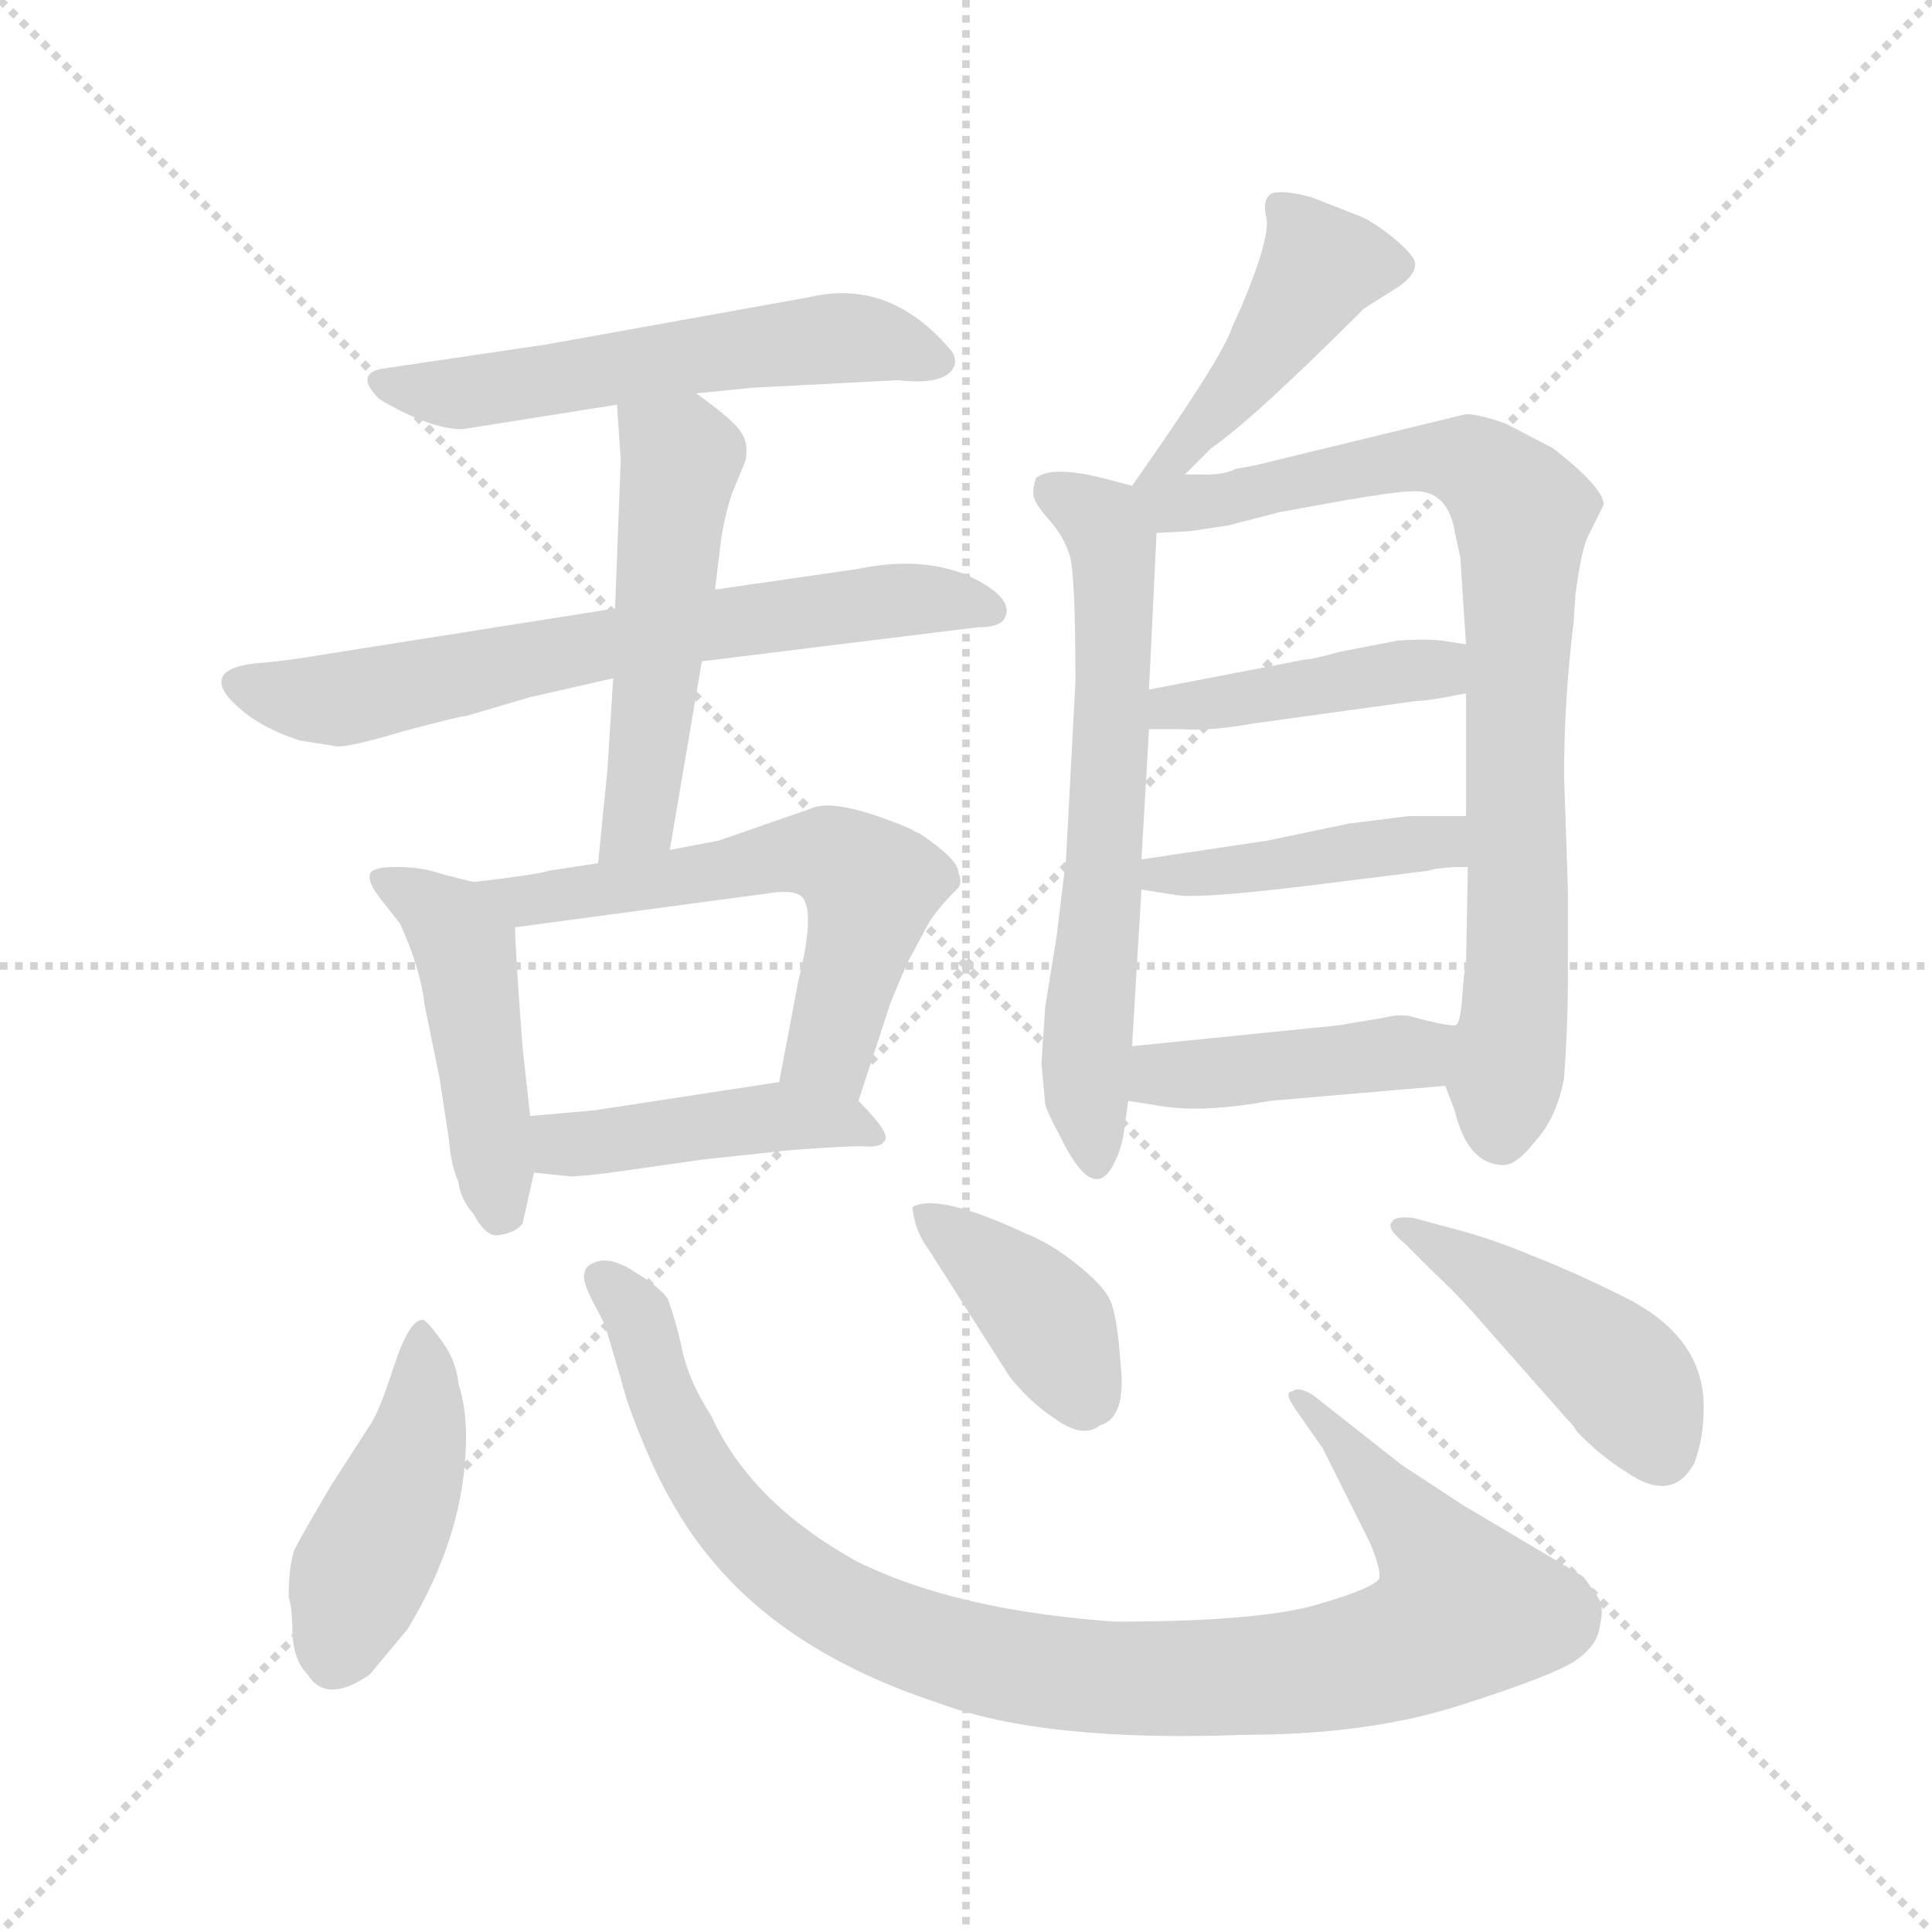 <svg xmlns="http://www.w3.org/2000/svg" version="1.1" viewBox="0 0 1024 1024">
  <g stroke="lightgray" stroke-dasharray="1,1" stroke-width="1" transform="scale(4, 4)">
    <line x1="0" y1="0" x2="256" y2="256" />
    <line x1="256" y1="0" x2="0" y2="256" />
    <line x1="128" y1="0" x2="128" y2="256" />
    <line x1="0" y1="128" x2="256" y2="128" />
  </g>
  <g transform="scale(1.0, -1.0) translate(0.0, -803.50)">
    <style type="text/css">
      
        @keyframes keyframes0 {
          from {
            stroke: blue;
            stroke-dashoffset: 556;
            stroke-width: 128;
          }
          64% {
            animation-timing-function: step-end;
            stroke: blue;
            stroke-dashoffset: 0;
            stroke-width: 128;
          }
          to {
            stroke: black;
            stroke-width: 1024;
          }
        }
        #make-me-a-hanzi-animation-0 {
          animation: keyframes0 0.702s both;
          animation-delay: 0s;
          animation-timing-function: linear;
        }
      
        @keyframes keyframes1 {
          from {
            stroke: blue;
            stroke-dashoffset: 655;
            stroke-width: 128;
          }
          68% {
            animation-timing-function: step-end;
            stroke: blue;
            stroke-dashoffset: 0;
            stroke-width: 128;
          }
          to {
            stroke: black;
            stroke-width: 1024;
          }
        }
        #make-me-a-hanzi-animation-1 {
          animation: keyframes1 0.783s both;
          animation-delay: 0.702s;
          animation-timing-function: linear;
        }
      
        @keyframes keyframes2 {
          from {
            stroke: blue;
            stroke-dashoffset: 505;
            stroke-width: 128;
          }
          62% {
            animation-timing-function: step-end;
            stroke: blue;
            stroke-dashoffset: 0;
            stroke-width: 128;
          }
          to {
            stroke: black;
            stroke-width: 1024;
          }
        }
        #make-me-a-hanzi-animation-2 {
          animation: keyframes2 0.661s both;
          animation-delay: 1.486s;
          animation-timing-function: linear;
        }
      
        @keyframes keyframes3 {
          from {
            stroke: blue;
            stroke-dashoffset: 450;
            stroke-width: 128;
          }
          59% {
            animation-timing-function: step-end;
            stroke: blue;
            stroke-dashoffset: 0;
            stroke-width: 128;
          }
          to {
            stroke: black;
            stroke-width: 1024;
          }
        }
        #make-me-a-hanzi-animation-3 {
          animation: keyframes3 0.616s both;
          animation-delay: 2.146s;
          animation-timing-function: linear;
        }
      
        @keyframes keyframes4 {
          from {
            stroke: blue;
            stroke-dashoffset: 568;
            stroke-width: 128;
          }
          65% {
            animation-timing-function: step-end;
            stroke: blue;
            stroke-dashoffset: 0;
            stroke-width: 128;
          }
          to {
            stroke: black;
            stroke-width: 1024;
          }
        }
        #make-me-a-hanzi-animation-4 {
          animation: keyframes4 0.712s both;
          animation-delay: 2.763s;
          animation-timing-function: linear;
        }
      
        @keyframes keyframes5 {
          from {
            stroke: blue;
            stroke-dashoffset: 436;
            stroke-width: 128;
          }
          59% {
            animation-timing-function: step-end;
            stroke: blue;
            stroke-dashoffset: 0;
            stroke-width: 128;
          }
          to {
            stroke: black;
            stroke-width: 1024;
          }
        }
        #make-me-a-hanzi-animation-5 {
          animation: keyframes5 0.605s both;
          animation-delay: 3.475s;
          animation-timing-function: linear;
        }
      
        @keyframes keyframes6 {
          from {
            stroke: blue;
            stroke-dashoffset: 429;
            stroke-width: 128;
          }
          58% {
            animation-timing-function: step-end;
            stroke: blue;
            stroke-dashoffset: 0;
            stroke-width: 128;
          }
          to {
            stroke: black;
            stroke-width: 1024;
          }
        }
        #make-me-a-hanzi-animation-6 {
          animation: keyframes6 0.599s both;
          animation-delay: 4.08s;
          animation-timing-function: linear;
        }
      
        @keyframes keyframes7 {
          from {
            stroke: blue;
            stroke-dashoffset: 622;
            stroke-width: 128;
          }
          67% {
            animation-timing-function: step-end;
            stroke: blue;
            stroke-dashoffset: 0;
            stroke-width: 128;
          }
          to {
            stroke: black;
            stroke-width: 1024;
          }
        }
        #make-me-a-hanzi-animation-7 {
          animation: keyframes7 0.756s both;
          animation-delay: 4.679s;
          animation-timing-function: linear;
        }
      
        @keyframes keyframes8 {
          from {
            stroke: blue;
            stroke-dashoffset: 800;
            stroke-width: 128;
          }
          72% {
            animation-timing-function: step-end;
            stroke: blue;
            stroke-dashoffset: 0;
            stroke-width: 128;
          }
          to {
            stroke: black;
            stroke-width: 1024;
          }
        }
        #make-me-a-hanzi-animation-8 {
          animation: keyframes8 0.901s both;
          animation-delay: 5.435s;
          animation-timing-function: linear;
        }
      
        @keyframes keyframes9 {
          from {
            stroke: blue;
            stroke-dashoffset: 417;
            stroke-width: 128;
          }
          58% {
            animation-timing-function: step-end;
            stroke: blue;
            stroke-dashoffset: 0;
            stroke-width: 128;
          }
          to {
            stroke: black;
            stroke-width: 1024;
          }
        }
        #make-me-a-hanzi-animation-9 {
          animation: keyframes9 0.589s both;
          animation-delay: 6.336s;
          animation-timing-function: linear;
        }
      
        @keyframes keyframes10 {
          from {
            stroke: blue;
            stroke-dashoffset: 422;
            stroke-width: 128;
          }
          58% {
            animation-timing-function: step-end;
            stroke: blue;
            stroke-dashoffset: 0;
            stroke-width: 128;
          }
          to {
            stroke: black;
            stroke-width: 1024;
          }
        }
        #make-me-a-hanzi-animation-10 {
          animation: keyframes10 0.593s both;
          animation-delay: 6.925s;
          animation-timing-function: linear;
        }
      
        @keyframes keyframes11 {
          from {
            stroke: blue;
            stroke-dashoffset: 421;
            stroke-width: 128;
          }
          58% {
            animation-timing-function: step-end;
            stroke: blue;
            stroke-dashoffset: 0;
            stroke-width: 128;
          }
          to {
            stroke: black;
            stroke-width: 1024;
          }
        }
        #make-me-a-hanzi-animation-11 {
          animation: keyframes11 0.593s both;
          animation-delay: 7.519s;
          animation-timing-function: linear;
        }
      
        @keyframes keyframes12 {
          from {
            stroke: blue;
            stroke-dashoffset: 436;
            stroke-width: 128;
          }
          59% {
            animation-timing-function: step-end;
            stroke: blue;
            stroke-dashoffset: 0;
            stroke-width: 128;
          }
          to {
            stroke: black;
            stroke-width: 1024;
          }
        }
        #make-me-a-hanzi-animation-12 {
          animation: keyframes12 0.605s both;
          animation-delay: 8.111s;
          animation-timing-function: linear;
        }
      
        @keyframes keyframes13 {
          from {
            stroke: blue;
            stroke-dashoffset: 961;
            stroke-width: 128;
          }
          76% {
            animation-timing-function: step-end;
            stroke: blue;
            stroke-dashoffset: 0;
            stroke-width: 128;
          }
          to {
            stroke: black;
            stroke-width: 1024;
          }
        }
        #make-me-a-hanzi-animation-13 {
          animation: keyframes13 1.032s both;
          animation-delay: 8.716s;
          animation-timing-function: linear;
        }
      
        @keyframes keyframes14 {
          from {
            stroke: blue;
            stroke-dashoffset: 389;
            stroke-width: 128;
          }
          56% {
            animation-timing-function: step-end;
            stroke: blue;
            stroke-dashoffset: 0;
            stroke-width: 128;
          }
          to {
            stroke: black;
            stroke-width: 1024;
          }
        }
        #make-me-a-hanzi-animation-14 {
          animation: keyframes14 0.567s both;
          animation-delay: 9.748s;
          animation-timing-function: linear;
        }
      
        @keyframes keyframes15 {
          from {
            stroke: blue;
            stroke-dashoffset: 440;
            stroke-width: 128;
          }
          59% {
            animation-timing-function: step-end;
            stroke: blue;
            stroke-dashoffset: 0;
            stroke-width: 128;
          }
          to {
            stroke: black;
            stroke-width: 1024;
          }
        }
        #make-me-a-hanzi-animation-15 {
          animation: keyframes15 0.608s both;
          animation-delay: 10.315s;
          animation-timing-function: linear;
        }
      
    </style>
    
      <path d="M 369 595 L 399 598 L 476 602 Q 502 599 506 610 Q 507 615 503 619 Q 471 656 429 646 L 290 621 L 202 608 Q 188 605 201 592 Q 228 576 245 576 L 327 589 L 369 595 Z" fill="lightgray" />
    
      <path d="M 326 481 L 174 457 Q 151 453 136 452 Q 109 449 121 434 Q 134 419 159 411 L 178 408 Q 184 407 214 416 Q 244 424 247 424 L 281 434 L 325 444 L 372 453 L 518 471 Q 529 471 532 475 Q 539 486 514 498 Q 489 509 455 502 L 379 491 L 326 481 Z" fill="lightgray" />
    
      <path d="M 329 560 L 326 481 L 325 444 L 322 396 L 317 346 C 314 316 350 323 355 353 L 372 453 L 379 491 L 382 516 Q 384 530 388 542 L 395 559 Q 397 568 393 574 Q 390 580 369 595 C 345 613 325 619 327 589 L 329 560 Z" fill="lightgray" />
    
      <path d="M 251 336 L 235 340 Q 224 344 210 344 Q 197 344 196 340 Q 195 336 201 328 L 212 314 Q 223 290 225 271 L 233 232 L 238 199 Q 239 186 243 177 Q 244 168 251 160 Q 258 147 265 149 Q 273 150 277 155 L 283 182 L 281 212 L 277 248 Q 273 301 273 312 C 272 331 272 331 251 336 Z" fill="lightgray" />
    
      <path d="M 317 346 L 291 342 Q 285 340 251 336 C 221 332 243 308 273 312 L 407 330 Q 419 332 424 329 Q 433 323 423 283 L 413 230 C 407 201 446 191 455 220 L 472 272 Q 481 294 483 297 L 491 312 Q 495 320 507 332 L 508 333 Q 510 336 508 341 Q 508 348 487 362 Q 486 362 483 364 Q 443 381 430 375 L 381 358 L 355 353 L 317 346 Z" fill="lightgray" />
    
      <path d="M 283 182 L 302 180 Q 310 180 331 183 L 373 189 L 420 194 Q 448 196 457 196 Q 467 195 469 199 Q 472 203 455 220 C 441 234 441 234 413 230 L 315 215 L 281 212 C 251 209 253 185 283 182 Z" fill="lightgray" />
    
      <path d="M 628 552 L 642 566 Q 664 581 723 640 L 742 652 Q 750 658 750 663 Q 751 667 739 677 Q 727 687 718 690 L 695 699 Q 680 703 674 701 Q 669 698 671 689 Q 674 679 658 641 L 653 630 Q 648 614 600 546 C 583 521 607 531 628 552 Z" fill="lightgray" />
    
      <path d="M 554 270 L 552 240 L 554 218 Q 555 214 562 201 Q 580 164 591 188 Q 595 196 596 206 L 598 220 L 600 249 L 605 332 L 605 348 L 609 417 L 609 438 L 613 521 C 614 542 614 542 600 546 L 585 550 Q 557 557 549 550 Q 547 543 548 540 Q 549 536 556 528 Q 564 519 567 509 Q 570 499 570 442 L 565 348 L 560 307 L 554 270 Z" fill="lightgray" />
    
      <path d="M 766 228 L 771 215 Q 778 186 797 186 Q 804 186 814 199 Q 825 211 829 232 Q 831 260 831 282 L 831 333 L 829 392 Q 829 433 834 473 L 835 488 Q 838 512 842 520 L 850 536 Q 850 545 823 566 L 798 579 Q 784 584 777 584 L 674 559 Q 667 557 655 555 Q 649 552 640 552 L 628 552 C 588 551 574 519 613 521 L 631 522 L 651 525 L 678 532 L 711 538 Q 740 543 747 543 Q 767 545 771 522 L 774 508 L 777 462 L 777 436 L 777 371 L 778 344 L 777 292 Q 776 290 775 275 Q 774 260 771 260 C 764 233 764 233 766 228 Z" fill="lightgray" />
    
      <path d="M 609 417 L 627 417 Q 642 416 664 420 L 751 432 Q 757 432 777 436 C 806 442 807 457 777 462 L 764 464 Q 756 465 741 464 L 710 458 Q 696 454 692 454 L 609 438 C 580 432 579 417 609 417 Z" fill="lightgray" />
    
      <path d="M 605 332 L 624 329 Q 639 327 709 336 L 757 342 Q 763 344 778 344 C 808 344 807 371 777 371 L 747 371 L 715 367 L 672 358 L 605 348 C 575 344 575 337 605 332 Z" fill="lightgray" />
    
      <path d="M 598 220 L 611 218 Q 635 213 673 220 L 766 228 C 796 231 801 257 771 260 Q 765 260 747 265 Q 741 266 733 264 L 709 260 L 600 249 C 570 246 568 225 598 220 Z" fill="lightgray" />
    
      <path d="M 163 -84 Q 173 -100 196 -84 L 216 -60 Q 247 -9 247 42 Q 247 58 243 70 Q 242 82 234 93 Q 226 104 224 104 Q 217 104 209 80 Q 201 55 196 48 L 176 17 Q 160 -10 156 -18 Q 153 -27 153 -43 Q 155 -49 155 -63 Q 156 -77 163 -84 Z" fill="lightgray" />
    
      <path d="M 687 56 L 701 36 L 726 -14 Q 732 -28 731 -33 Q 729 -38 698 -47 Q 667 -56 591 -56 Q 506 -50 454 -24 Q 398 7 377 53 Q 366 70 362 86 Q 359 101 354 115 Q 350 121 337 129 Q 325 137 317 135 Q 310 133 310 129 Q 308 126 314 114 Q 321 101 321 100 L 329 73 Q 333 56 346 27 Q 360 -3 377 -23 Q 418 -73 497 -99 Q 553 -120 659 -116 Q 726 -116 775 -100 Q 825 -84 836 -76 Q 847 -68 848 -58 Q 850 -49 848 -45 Q 846 -41 839 -32 L 775 6 L 743 27 L 696 64 Q 688 69 685 66 Q 680 66 687 56 Z" fill="lightgray" />
    
      <path d="M 484 164 Q 483 164 485 156 Q 487 148 493 140 L 535 74 Q 546 60 560 51 Q 574 41 583 48 Q 597 52 594 80 Q 592 108 588 115 Q 585 122 570 134 Q 556 145 543 150 Q 498 171 484 164 Z" fill="lightgray" />
    
      <path d="M 775 151 L 749 158 Q 739 159 738 156 Q 734 153 745 144 L 759 130 Q 773 117 785 103 L 830 52 Q 834 48 835 46 Q 836 44 846 35 Q 857 26 861 24 Q 886 6 898 28 Q 903 41 903 58 Q 903 95 861 116 Q 835 129 812 138 Q 793 146 775 151 Z" fill="lightgray" />
    
    
      <clipPath id="make-me-a-hanzi-clip-0">
        <path d="M 369 595 L 399 598 L 476 602 Q 502 599 506 610 Q 507 615 503 619 Q 471 656 429 646 L 290 621 L 202 608 Q 188 605 201 592 Q 228 576 245 576 L 327 589 L 369 595 Z" />
      </clipPath>
      <path clip-path="url(#make-me-a-hanzi-clip-0)" d="M 202 600 L 249 595 L 440 624 L 473 622 L 497 612" fill="none" id="make-me-a-hanzi-animation-0" stroke-dasharray="428 856" stroke-linecap="round" />
    
      <clipPath id="make-me-a-hanzi-clip-1">
        <path d="M 326 481 L 174 457 Q 151 453 136 452 Q 109 449 121 434 Q 134 419 159 411 L 178 408 Q 184 407 214 416 Q 244 424 247 424 L 281 434 L 325 444 L 372 453 L 518 471 Q 529 471 532 475 Q 539 486 514 498 Q 489 509 455 502 L 379 491 L 326 481 Z" />
      </clipPath>
      <path clip-path="url(#make-me-a-hanzi-clip-1)" d="M 130 442 L 177 433 L 389 474 L 491 486 L 523 480" fill="none" id="make-me-a-hanzi-animation-1" stroke-dasharray="527 1054" stroke-linecap="round" />
    
      <clipPath id="make-me-a-hanzi-clip-2">
        <path d="M 329 560 L 326 481 L 325 444 L 322 396 L 317 346 C 314 316 350 323 355 353 L 372 453 L 379 491 L 382 516 Q 384 530 388 542 L 395 559 Q 397 568 393 574 Q 390 580 369 595 C 345 613 325 619 327 589 L 329 560 Z" />
      </clipPath>
      <path clip-path="url(#make-me-a-hanzi-clip-2)" d="M 335 582 L 361 558 L 338 369 L 322 352" fill="none" id="make-me-a-hanzi-animation-2" stroke-dasharray="377 754" stroke-linecap="round" />
    
      <clipPath id="make-me-a-hanzi-clip-3">
        <path d="M 251 336 L 235 340 Q 224 344 210 344 Q 197 344 196 340 Q 195 336 201 328 L 212 314 Q 223 290 225 271 L 233 232 L 238 199 Q 239 186 243 177 Q 244 168 251 160 Q 258 147 265 149 Q 273 150 277 155 L 283 182 L 281 212 L 277 248 Q 273 301 273 312 C 272 331 272 331 251 336 Z" />
      </clipPath>
      <path clip-path="url(#make-me-a-hanzi-clip-3)" d="M 205 337 L 234 318 L 246 299 L 265 163" fill="none" id="make-me-a-hanzi-animation-3" stroke-dasharray="322 644" stroke-linecap="round" />
    
      <clipPath id="make-me-a-hanzi-clip-4">
        <path d="M 317 346 L 291 342 Q 285 340 251 336 C 221 332 243 308 273 312 L 407 330 Q 419 332 424 329 Q 433 323 423 283 L 413 230 C 407 201 446 191 455 220 L 472 272 Q 481 294 483 297 L 491 312 Q 495 320 507 332 L 508 333 Q 510 336 508 341 Q 508 348 487 362 Q 486 362 483 364 Q 443 381 430 375 L 381 358 L 355 353 L 317 346 Z" />
      </clipPath>
      <path clip-path="url(#make-me-a-hanzi-clip-4)" d="M 268 329 L 279 326 L 418 351 L 441 350 L 462 334 L 437 246 L 422 235" fill="none" id="make-me-a-hanzi-animation-4" stroke-dasharray="440 880" stroke-linecap="round" />
    
      <clipPath id="make-me-a-hanzi-clip-5">
        <path d="M 283 182 L 302 180 Q 310 180 331 183 L 373 189 L 420 194 Q 448 196 457 196 Q 467 195 469 199 Q 472 203 455 220 C 441 234 441 234 413 230 L 315 215 L 281 212 C 251 209 253 185 283 182 Z" />
      </clipPath>
      <path clip-path="url(#make-me-a-hanzi-clip-5)" d="M 287 205 L 307 197 L 416 212 L 453 208 L 462 201" fill="none" id="make-me-a-hanzi-animation-5" stroke-dasharray="308 616" stroke-linecap="round" />
    
      <clipPath id="make-me-a-hanzi-clip-6">
        <path d="M 628 552 L 642 566 Q 664 581 723 640 L 742 652 Q 750 658 750 663 Q 751 667 739 677 Q 727 687 718 690 L 695 699 Q 680 703 674 701 Q 669 698 671 689 Q 674 679 658 641 L 653 630 Q 648 614 600 546 C 583 521 607 531 628 552 Z" />
      </clipPath>
      <path clip-path="url(#make-me-a-hanzi-clip-6)" d="M 740 662 L 700 663 L 672 618 L 620 557" fill="none" id="make-me-a-hanzi-animation-6" stroke-dasharray="301 602" stroke-linecap="round" />
    
      <clipPath id="make-me-a-hanzi-clip-7">
        <path d="M 554 270 L 552 240 L 554 218 Q 555 214 562 201 Q 580 164 591 188 Q 595 196 596 206 L 598 220 L 600 249 L 605 332 L 605 348 L 609 417 L 609 438 L 613 521 C 614 542 614 542 600 546 L 585 550 Q 557 557 549 550 Q 547 543 548 540 Q 549 536 556 528 Q 564 519 567 509 Q 570 499 570 442 L 565 348 L 560 307 L 554 270 Z" />
      </clipPath>
      <path clip-path="url(#make-me-a-hanzi-clip-7)" d="M 556 544 L 584 527 L 590 515 L 577 195" fill="none" id="make-me-a-hanzi-animation-7" stroke-dasharray="494 988" stroke-linecap="round" />
    
      <clipPath id="make-me-a-hanzi-clip-8">
        <path d="M 766 228 L 771 215 Q 778 186 797 186 Q 804 186 814 199 Q 825 211 829 232 Q 831 260 831 282 L 831 333 L 829 392 Q 829 433 834 473 L 835 488 Q 838 512 842 520 L 850 536 Q 850 545 823 566 L 798 579 Q 784 584 777 584 L 674 559 Q 667 557 655 555 Q 649 552 640 552 L 628 552 C 588 551 574 519 613 521 L 631 522 L 651 525 L 678 532 L 711 538 Q 740 543 747 543 Q 767 545 771 522 L 774 508 L 777 462 L 777 436 L 777 371 L 778 344 L 777 292 Q 776 290 775 275 Q 774 260 771 260 C 764 233 764 233 766 228 Z" />
      </clipPath>
      <path clip-path="url(#make-me-a-hanzi-clip-8)" d="M 608 542 L 621 536 L 644 538 L 744 560 L 778 559 L 807 529 L 804 288 L 795 201" fill="none" id="make-me-a-hanzi-animation-8" stroke-dasharray="672 1344" stroke-linecap="round" />
    
      <clipPath id="make-me-a-hanzi-clip-9">
        <path d="M 609 417 L 627 417 Q 642 416 664 420 L 751 432 Q 757 432 777 436 C 806 442 807 457 777 462 L 764 464 Q 756 465 741 464 L 710 458 Q 696 454 692 454 L 609 438 C 580 432 579 417 609 417 Z" />
      </clipPath>
      <path clip-path="url(#make-me-a-hanzi-clip-9)" d="M 614 422 L 621 429 L 754 448 L 769 456" fill="none" id="make-me-a-hanzi-animation-9" stroke-dasharray="289 578" stroke-linecap="round" />
    
      <clipPath id="make-me-a-hanzi-clip-10">
        <path d="M 605 332 L 624 329 Q 639 327 709 336 L 757 342 Q 763 344 778 344 C 808 344 807 371 777 371 L 747 371 L 715 367 L 672 358 L 605 348 C 575 344 575 337 605 332 Z" />
      </clipPath>
      <path clip-path="url(#make-me-a-hanzi-clip-10)" d="M 611 336 L 615 341 L 660 342 L 743 356 L 764 357 L 771 351" fill="none" id="make-me-a-hanzi-animation-10" stroke-dasharray="294 588" stroke-linecap="round" />
    
      <clipPath id="make-me-a-hanzi-clip-11">
        <path d="M 598 220 L 611 218 Q 635 213 673 220 L 766 228 C 796 231 801 257 771 260 Q 765 260 747 265 Q 741 266 733 264 L 709 260 L 600 249 C 570 246 568 225 598 220 Z" />
      </clipPath>
      <path clip-path="url(#make-me-a-hanzi-clip-11)" d="M 606 227 L 616 234 L 750 246 L 766 255" fill="none" id="make-me-a-hanzi-animation-11" stroke-dasharray="293 586" stroke-linecap="round" />
    
      <clipPath id="make-me-a-hanzi-clip-12">
        <path d="M 163 -84 Q 173 -100 196 -84 L 216 -60 Q 247 -9 247 42 Q 247 58 243 70 Q 242 82 234 93 Q 226 104 224 104 Q 217 104 209 80 Q 201 55 196 48 L 176 17 Q 160 -10 156 -18 Q 153 -27 153 -43 Q 155 -49 155 -63 Q 156 -77 163 -84 Z" />
      </clipPath>
      <path clip-path="url(#make-me-a-hanzi-clip-12)" d="M 225 95 L 220 36 L 190 -31 L 177 -77" fill="none" id="make-me-a-hanzi-animation-12" stroke-dasharray="308 616" stroke-linecap="round" />
    
      <clipPath id="make-me-a-hanzi-clip-13">
        <path d="M 687 56 L 701 36 L 726 -14 Q 732 -28 731 -33 Q 729 -38 698 -47 Q 667 -56 591 -56 Q 506 -50 454 -24 Q 398 7 377 53 Q 366 70 362 86 Q 359 101 354 115 Q 350 121 337 129 Q 325 137 317 135 Q 310 133 310 129 Q 308 126 314 114 Q 321 101 321 100 L 329 73 Q 333 56 346 27 Q 360 -3 377 -23 Q 418 -73 497 -99 Q 553 -120 659 -116 Q 726 -116 775 -100 Q 825 -84 836 -76 Q 847 -68 848 -58 Q 850 -49 848 -45 Q 846 -41 839 -32 L 775 6 L 743 27 L 696 64 Q 688 69 685 66 Q 680 66 687 56 Z" />
      </clipPath>
      <path clip-path="url(#make-me-a-hanzi-clip-13)" d="M 321 124 L 340 103 L 354 53 L 374 16 L 408 -22 L 467 -59 L 555 -83 L 631 -87 L 696 -82 L 747 -69 L 776 -50 L 747 -2 L 690 62" fill="none" id="make-me-a-hanzi-animation-13" stroke-dasharray="833 1666" stroke-linecap="round" />
    
      <clipPath id="make-me-a-hanzi-clip-14">
        <path d="M 484 164 Q 483 164 485 156 Q 487 148 493 140 L 535 74 Q 546 60 560 51 Q 574 41 583 48 Q 597 52 594 80 Q 592 108 588 115 Q 585 122 570 134 Q 556 145 543 150 Q 498 171 484 164 Z" />
      </clipPath>
      <path clip-path="url(#make-me-a-hanzi-clip-14)" d="M 489 161 L 555 105 L 577 64" fill="none" id="make-me-a-hanzi-animation-14" stroke-dasharray="261 522" stroke-linecap="round" />
    
      <clipPath id="make-me-a-hanzi-clip-15">
        <path d="M 775 151 L 749 158 Q 739 159 738 156 Q 734 153 745 144 L 759 130 Q 773 117 785 103 L 830 52 Q 834 48 835 46 Q 836 44 846 35 Q 857 26 861 24 Q 886 6 898 28 Q 903 41 903 58 Q 903 95 861 116 Q 835 129 812 138 Q 793 146 775 151 Z" />
      </clipPath>
      <path clip-path="url(#make-me-a-hanzi-clip-15)" d="M 744 152 L 798 121 L 858 75 L 880 35" fill="none" id="make-me-a-hanzi-animation-15" stroke-dasharray="312 624" stroke-linecap="round" />
    
  </g>
</svg>